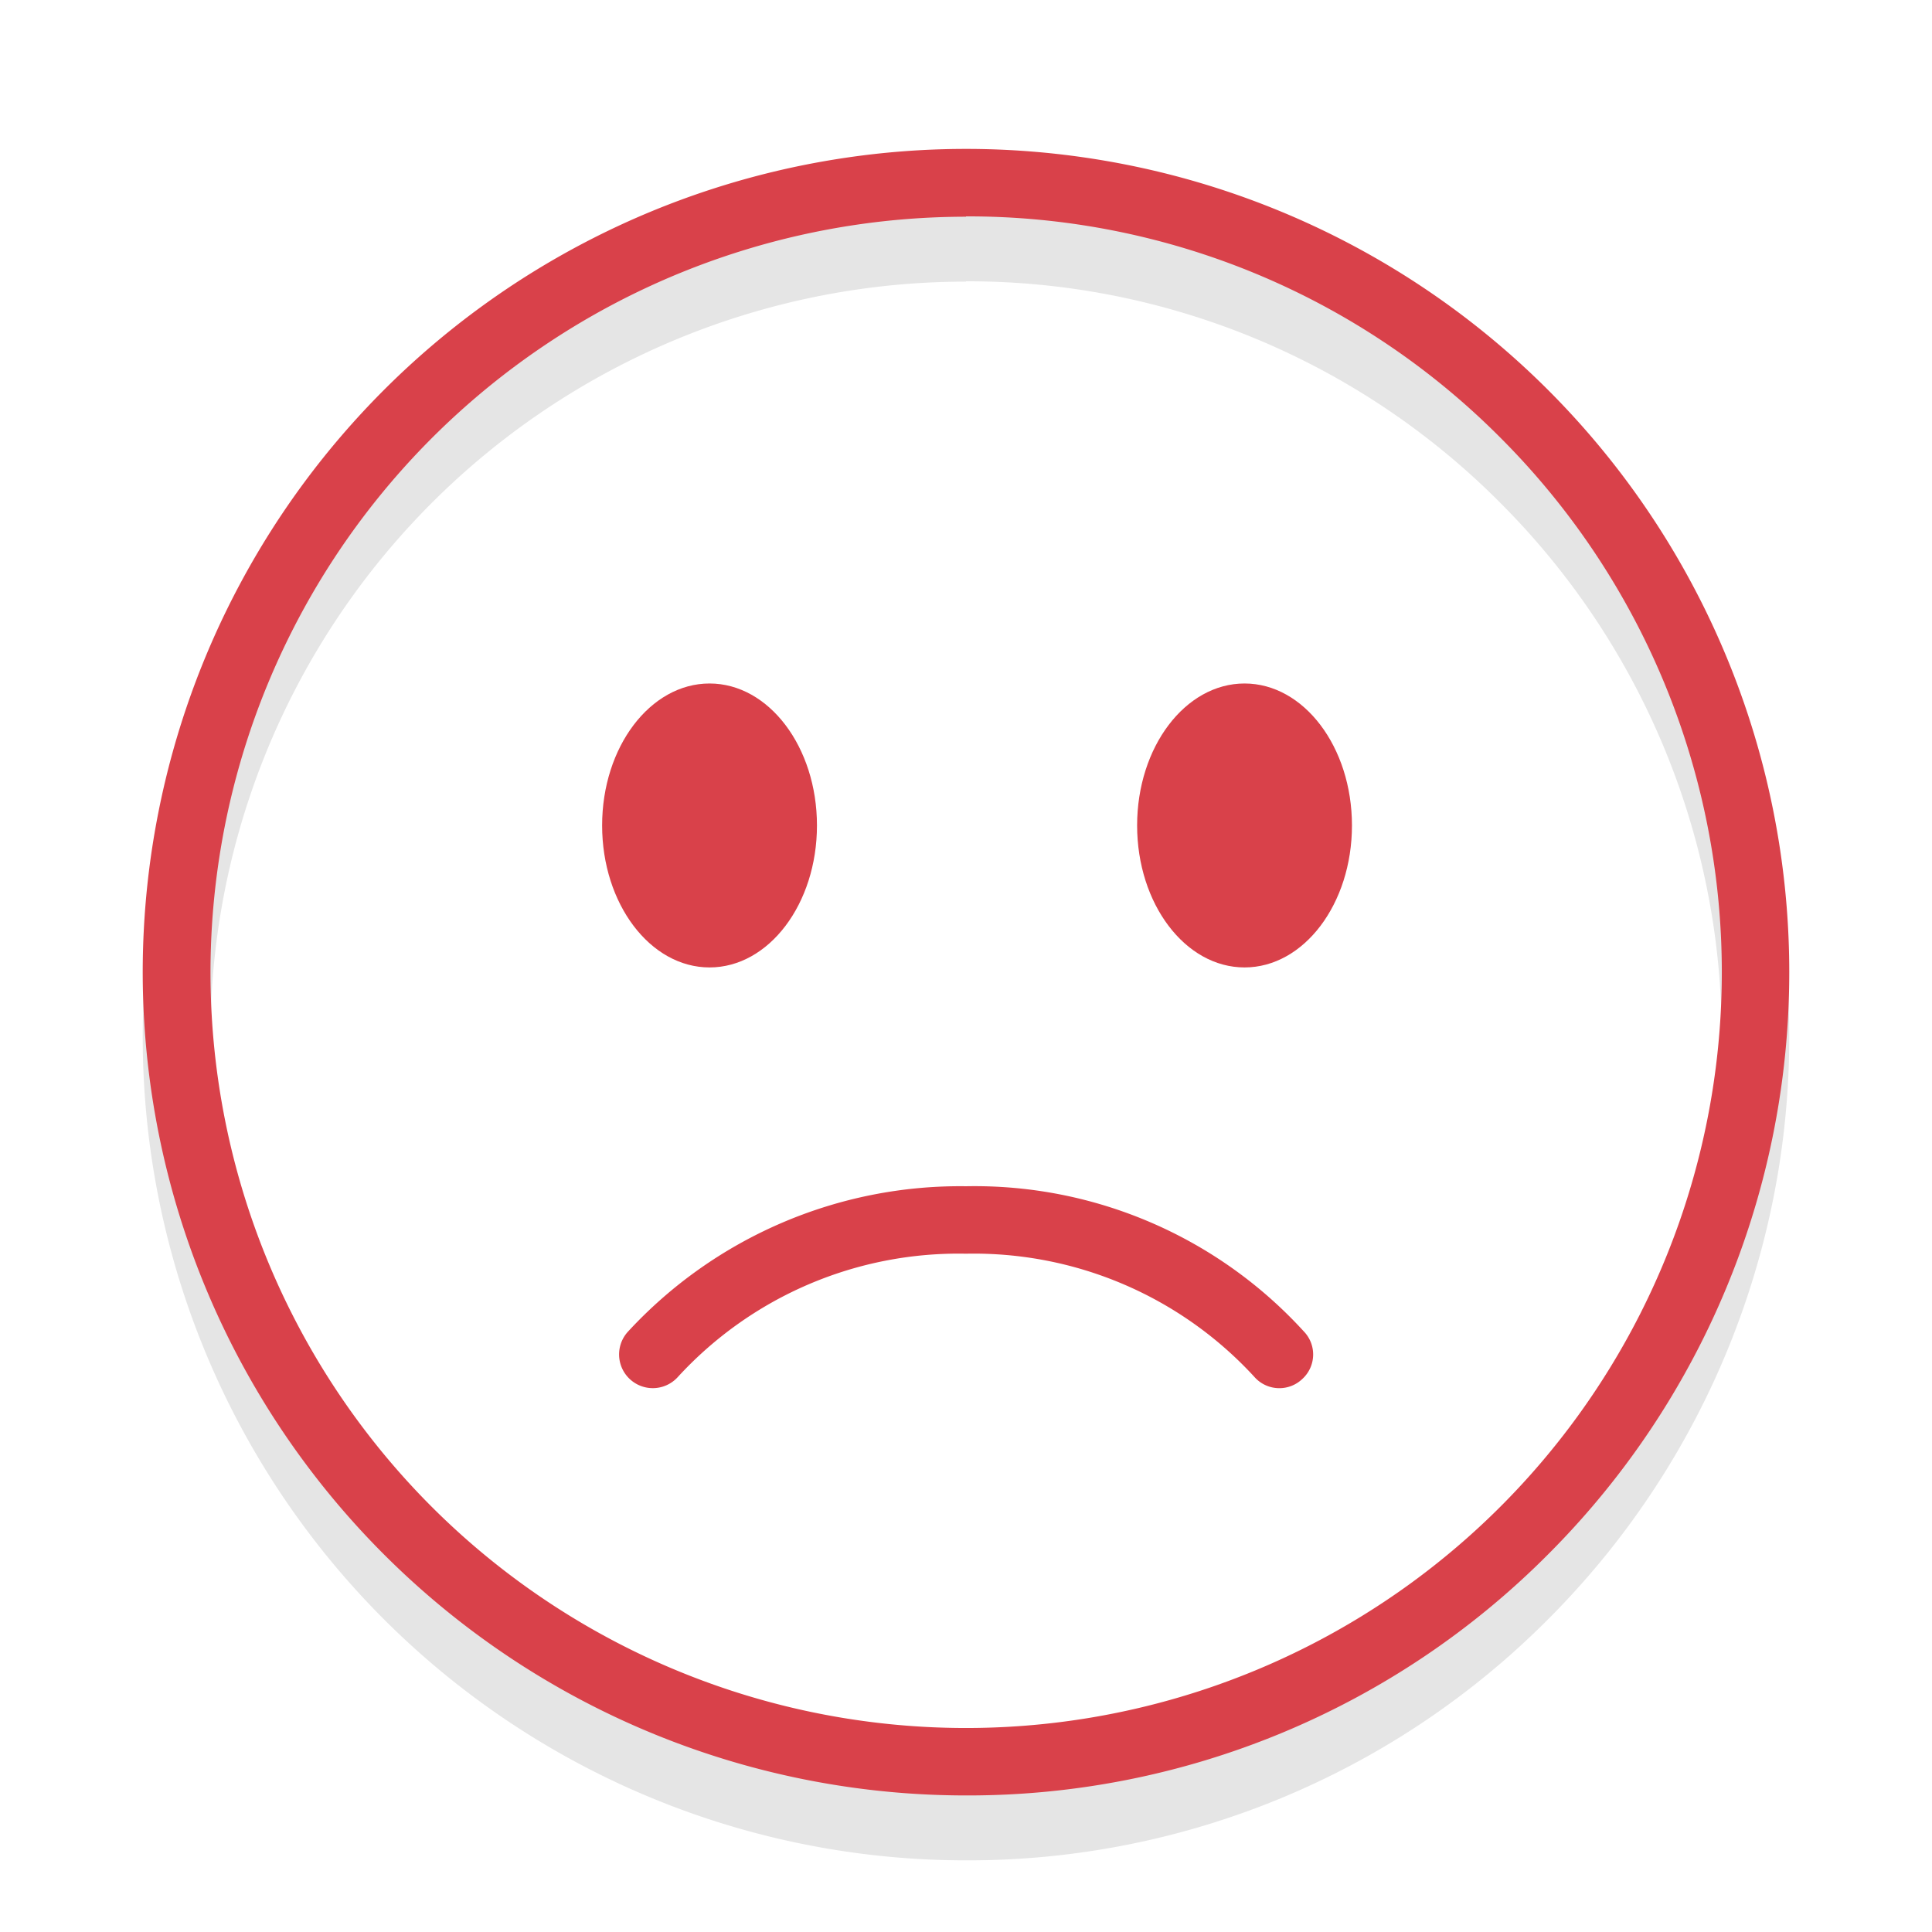 <svg id="Layer_1" data-name="Layer 1" xmlns="http://www.w3.org/2000/svg" viewBox="0 0 175 175"><defs><style>.cls-1{fill:#e5e5e5;}.cls-2{fill:#d9414a;}</style></defs><path class="cls-1" d="M87.5,168.51A74.57,74.57,0,0,1,34.77,41.21,74.57,74.57,0,0,1,140.23,146.67,74.09,74.09,0,0,1,87.5,168.51Zm0-143a68.45,68.45,0,1,0,48.41,20.05A68,68,0,0,0,87.5,25.48Z"/><path class="cls-2" d="M87.5,162.63A74.57,74.57,0,0,1,34.77,35.33,74.57,74.57,0,0,1,140.23,140.79,74.09,74.09,0,0,1,87.5,162.63Zm0-143A68.46,68.46,0,0,0,39.09,136.47a68.46,68.46,0,0,0,96.82-96.82A68,68,0,0,0,87.5,19.6Z"/><ellipse class="cls-2" cx="64.27" cy="74.77" rx="9.73" ry="12.86"/><ellipse class="cls-2" cx="112.73" cy="74.77" rx="9.73" ry="12.86"/><path class="cls-2" d="M115.87,125.74a3,3,0,0,1-2.23-1A34.49,34.49,0,0,0,87.5,113.56a34.49,34.49,0,0,0-26.14,11.21,3.05,3.05,0,0,1-4.46-4.17,40.93,40.93,0,0,1,30.6-13.15,40.36,40.36,0,0,1,30.6,13.15,3,3,0,0,1-.14,4.31A3,3,0,0,1,115.87,125.74Z"/></svg>